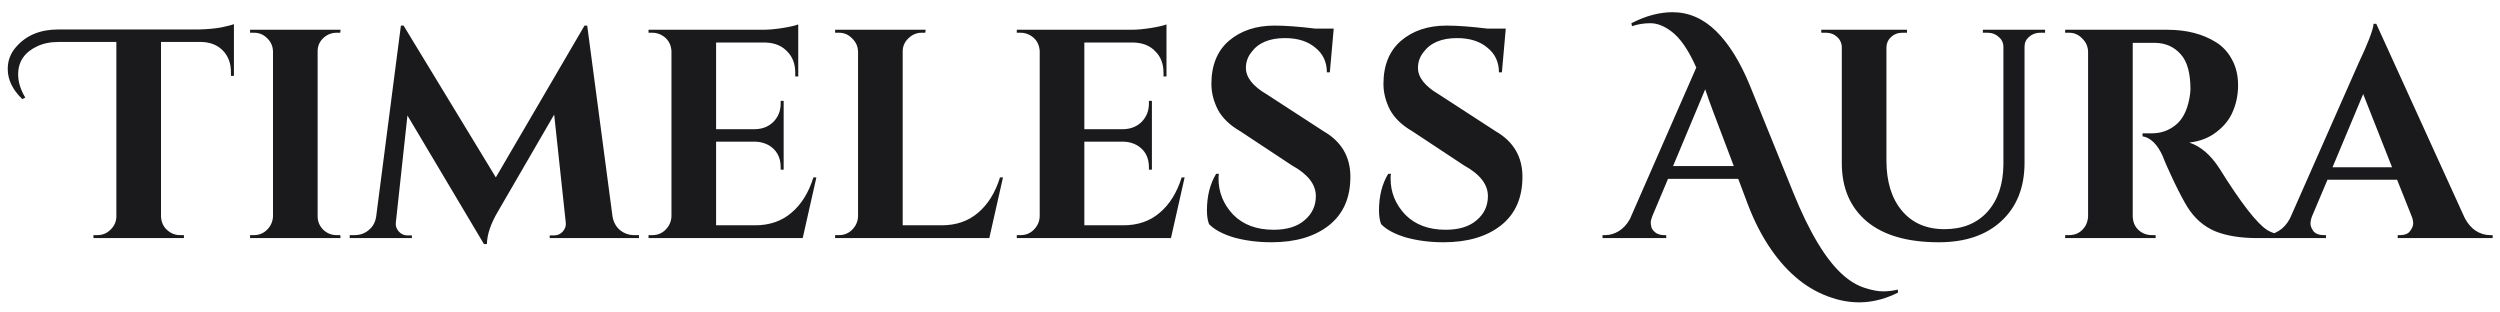 <svg width="168" height="21" viewBox="0 0 168 21" fill="none" xmlns="http://www.w3.org/2000/svg">
<path d="M1.5 6.66C0.847 6.033 0.52 5.36 0.52 4.64C0.52 4.08 0.7 3.593 1.06 3.18C1.74 2.38 2.693 1.98 3.92 1.98H13.34C13.927 1.967 14.44 1.92 14.88 1.84C15.32 1.747 15.6 1.673 15.72 1.62V5.1H15.52V4.86C15.52 4.26 15.34 3.773 14.98 3.4C14.62 3.027 14.133 2.833 13.52 2.82H10.82V14.56C10.847 15.04 11.067 15.4 11.48 15.64C11.667 15.747 11.873 15.8 12.1 15.8H12.36V16H6.28V15.8H6.54C6.887 15.8 7.18 15.68 7.42 15.44C7.673 15.2 7.807 14.913 7.82 14.58V2.82H3.92C3.373 2.82 2.893 2.92 2.48 3.12C1.64 3.52 1.22 4.147 1.22 5C1.22 5.507 1.38 6.027 1.7 6.56L1.5 6.66ZM17.065 15.8C17.412 15.8 17.705 15.68 17.945 15.44C18.198 15.187 18.331 14.887 18.345 14.54V3.44C18.331 3.093 18.198 2.8 17.945 2.56C17.705 2.32 17.412 2.2 17.065 2.2H16.805V2H22.885L22.865 2.2H22.625C22.278 2.2 21.978 2.32 21.725 2.56C21.471 2.8 21.345 3.093 21.345 3.44V14.54C21.345 14.887 21.471 15.187 21.725 15.44C21.978 15.68 22.278 15.8 22.625 15.8H22.865L22.885 16H16.805V15.8H17.065ZM42.62 15.8H42.94V16H36.94V15.82H37.24C37.466 15.82 37.66 15.733 37.82 15.56C37.98 15.373 38.046 15.173 38.02 14.96L37.24 7.7L33.48 14.18C32.986 15.007 32.733 15.747 32.72 16.4H32.52L27.38 7.76L26.6 14.96C26.573 15.173 26.64 15.373 26.8 15.56C26.96 15.733 27.153 15.82 27.38 15.82H27.68V16H23.5V15.8H23.82C24.193 15.8 24.513 15.687 24.78 15.46C25.06 15.233 25.226 14.927 25.28 14.54L26.94 1.72H27.12L33.32 11.92L39.28 1.72H39.46L41.16 14.54C41.226 14.927 41.393 15.233 41.66 15.46C41.94 15.687 42.26 15.8 42.62 15.8ZM43.842 15.8C44.189 15.8 44.482 15.68 44.722 15.44C44.975 15.187 45.109 14.887 45.122 14.54V3.4C45.082 2.933 44.862 2.587 44.462 2.36C44.262 2.253 44.056 2.2 43.842 2.2H43.582V2H51.242C51.656 2 52.109 1.96 52.602 1.88C53.096 1.8 53.442 1.72 53.642 1.64V5.14H53.442V4.9C53.442 4.3 53.262 3.82 52.902 3.46C52.556 3.087 52.082 2.887 51.482 2.86H48.122V8.68H50.762C51.255 8.667 51.662 8.5 51.982 8.18C52.302 7.847 52.462 7.44 52.462 6.96V6.78H52.662V11.4H52.462V11.24C52.462 10.573 52.196 10.08 51.662 9.76C51.395 9.613 51.102 9.533 50.782 9.52H48.122V15.14H50.742C51.715 15.14 52.529 14.86 53.182 14.3C53.849 13.74 54.342 12.947 54.662 11.92H54.862L53.942 16H43.582V15.8H43.842ZM56.381 15.8C56.728 15.8 57.021 15.68 57.261 15.44C57.515 15.187 57.648 14.887 57.661 14.54V3.46C57.648 3.113 57.515 2.82 57.261 2.58C57.021 2.327 56.728 2.2 56.381 2.2H56.121V2H62.201L62.181 2.2H61.941C61.595 2.2 61.295 2.327 61.041 2.58C60.788 2.82 60.661 3.113 60.661 3.46V15.14H63.281C64.255 15.14 65.068 14.86 65.721 14.3C66.388 13.74 66.881 12.947 67.201 11.92H67.401L66.481 16H56.121V15.8H56.381ZM68.588 15.8C68.935 15.8 69.228 15.68 69.468 15.44C69.722 15.187 69.855 14.887 69.868 14.54V3.4C69.828 2.933 69.608 2.587 69.208 2.36C69.008 2.253 68.802 2.2 68.588 2.2H68.328V2H75.988C76.402 2 76.855 1.96 77.348 1.88C77.842 1.8 78.188 1.72 78.388 1.64V5.14H78.188V4.9C78.188 4.3 78.008 3.82 77.648 3.46C77.302 3.087 76.828 2.887 76.228 2.86H72.868V8.68H75.508C76.002 8.667 76.408 8.5 76.728 8.18C77.048 7.847 77.208 7.44 77.208 6.96V6.78H77.408V11.4H77.208V11.24C77.208 10.573 76.942 10.08 76.408 9.76C76.142 9.613 75.848 9.533 75.528 9.52H72.868V15.14H75.488C76.462 15.14 77.275 14.86 77.928 14.3C78.595 13.74 79.088 12.947 79.408 11.92H79.608L78.688 16H68.328V15.8H68.588ZM81.106 14.14C81.106 13.18 81.312 12.36 81.725 11.68H81.906C81.892 11.787 81.885 11.893 81.885 12C81.885 12.92 82.212 13.727 82.865 14.42C83.532 15.1 84.439 15.44 85.585 15.44C86.479 15.44 87.172 15.227 87.665 14.8C88.172 14.373 88.425 13.833 88.425 13.18C88.425 12.393 87.892 11.707 86.826 11.12L83.346 8.82C82.652 8.42 82.152 7.94 81.846 7.38C81.552 6.807 81.406 6.227 81.406 5.64C81.406 4.387 81.799 3.42 82.585 2.74C83.385 2.06 84.406 1.72 85.645 1.72C86.379 1.72 87.285 1.787 88.365 1.92H89.626L89.365 4.86H89.165C89.165 4.167 88.906 3.613 88.385 3.2C87.879 2.773 87.199 2.56 86.346 2.56C85.305 2.56 84.552 2.88 84.085 3.52C83.846 3.827 83.725 4.173 83.725 4.56C83.725 5.2 84.192 5.793 85.126 6.34L88.945 8.82C90.145 9.513 90.746 10.533 90.746 11.88C90.746 13.307 90.259 14.4 89.285 15.16C88.326 15.907 87.046 16.28 85.445 16.28C84.539 16.28 83.699 16.173 82.925 15.96C82.165 15.733 81.606 15.433 81.246 15.06C81.152 14.807 81.106 14.5 81.106 14.14ZM92.668 14.14C92.668 13.18 92.875 12.36 93.288 11.68H93.468C93.455 11.787 93.448 11.893 93.448 12C93.448 12.92 93.775 13.727 94.428 14.42C95.095 15.1 96.001 15.44 97.148 15.44C98.041 15.44 98.735 15.227 99.228 14.8C99.735 14.373 99.988 13.833 99.988 13.18C99.988 12.393 99.455 11.707 98.388 11.12L94.908 8.82C94.215 8.42 93.715 7.94 93.408 7.38C93.115 6.807 92.968 6.227 92.968 5.64C92.968 4.387 93.361 3.42 94.148 2.74C94.948 2.06 95.968 1.72 97.208 1.72C97.941 1.72 98.848 1.787 99.928 1.92H101.188L100.928 4.86H100.728C100.728 4.167 100.468 3.613 99.948 3.2C99.441 2.773 98.761 2.56 97.908 2.56C96.868 2.56 96.115 2.88 95.648 3.52C95.408 3.827 95.288 4.173 95.288 4.56C95.288 5.2 95.755 5.793 96.688 6.34L100.508 8.82C101.708 9.513 102.308 10.533 102.308 11.88C102.308 13.307 101.821 14.4 100.848 15.16C99.888 15.907 98.608 16.28 97.008 16.28C96.101 16.28 95.261 16.173 94.488 15.96C93.728 15.733 93.168 15.433 92.808 15.06C92.715 14.807 92.668 14.5 92.668 14.14ZM127.55 19.66C126.097 20.393 124.624 20.513 123.13 20.02C121.544 19.513 120.177 18.433 119.03 16.78C118.417 15.9 117.89 14.88 117.45 13.72L116.81 12.02H112.09L111.03 14.54C110.964 14.713 110.93 14.853 110.93 14.96C110.93 15.067 110.95 15.187 110.99 15.32C111.044 15.44 111.144 15.553 111.29 15.66C111.45 15.753 111.624 15.8 111.81 15.8H111.97V16H107.69V15.8H107.87C108.177 15.8 108.477 15.713 108.77 15.54C109.077 15.353 109.33 15.08 109.53 14.72L113.99 4.54C113.47 3.367 112.917 2.56 112.33 2.12C111.837 1.747 111.364 1.56 110.91 1.56C110.47 1.56 110.057 1.627 109.67 1.76L109.63 1.56C110.59 1.067 111.51 0.82 112.39 0.82C113.484 0.82 114.464 1.247 115.33 2.1C116.184 2.94 116.937 4.153 117.59 5.74L120.49 12.9C121.584 15.607 122.704 17.467 123.85 18.48C124.317 18.893 124.797 19.18 125.29 19.34C125.784 19.5 126.197 19.58 126.53 19.58C126.877 19.58 127.21 19.54 127.53 19.46L127.55 19.66ZM112.43 11.16H116.51L115.11 7.46C115.044 7.273 114.95 7.02 114.83 6.7C114.71 6.367 114.63 6.133 114.59 6L112.43 11.16ZM137.429 2.2H137.089C136.809 2.2 136.562 2.293 136.349 2.48C136.149 2.653 136.049 2.873 136.049 3.14V10.94C136.049 12.58 135.536 13.88 134.509 14.84C133.482 15.8 132.076 16.28 130.289 16.28C128.182 16.28 126.569 15.813 125.449 14.88C124.329 13.933 123.769 12.627 123.769 10.96V3.2C123.769 2.907 123.662 2.667 123.449 2.48C123.249 2.293 123.002 2.2 122.709 2.2H122.389V2H128.149V2.2H127.829C127.536 2.2 127.289 2.293 127.089 2.48C126.889 2.653 126.782 2.88 126.769 3.16V10.8C126.769 12.213 127.116 13.333 127.809 14.16C128.502 14.987 129.456 15.4 130.669 15.4C131.882 15.4 132.842 15.013 133.549 14.24C134.256 13.453 134.616 12.393 134.629 11.06V3.16C134.629 2.88 134.522 2.653 134.309 2.48C134.109 2.293 133.862 2.2 133.569 2.2H133.249V2H137.429V2.2ZM144.239 2.88H143.379C143.352 2.88 143.332 2.88 143.319 2.88V14.54C143.332 15.033 143.546 15.4 143.959 15.64C144.159 15.747 144.372 15.8 144.599 15.8H144.859V16H138.779V15.8H139.039C139.519 15.8 139.886 15.593 140.139 15.18C140.246 14.993 140.306 14.787 140.319 14.56V3.46C140.306 3.113 140.172 2.82 139.919 2.58C139.679 2.327 139.386 2.2 139.039 2.2H138.779V2H145.639C146.932 2 148.026 2.28 148.919 2.84C149.372 3.12 149.732 3.513 149.999 4.02C150.266 4.513 150.399 5.08 150.399 5.72C150.399 6.347 150.286 6.927 150.059 7.46C149.846 7.993 149.479 8.46 148.959 8.86C148.452 9.26 147.839 9.5 147.119 9.58C147.892 9.833 148.572 10.42 149.159 11.34C150.599 13.647 151.666 15.02 152.359 15.46C152.706 15.673 153.139 15.787 153.659 15.8V16H151.699C150.566 16 149.619 15.847 148.859 15.54C148.099 15.22 147.479 14.68 146.999 13.92C146.759 13.533 146.452 12.953 146.079 12.18C145.706 11.393 145.459 10.833 145.339 10.5C144.979 9.7 144.526 9.253 143.979 9.16V8.96H144.599C145.199 8.96 145.726 8.78 146.179 8.42C146.646 8.06 146.959 7.473 147.119 6.66C147.172 6.38 147.199 6.16 147.199 6C147.199 4.907 146.979 4.12 146.539 3.64C146.099 3.147 145.532 2.893 144.839 2.88C144.706 2.88 144.506 2.88 144.239 2.88ZM167.326 15.8H167.506V16H161.126V15.8H161.306C161.6 15.8 161.813 15.713 161.946 15.54C162.093 15.353 162.166 15.18 162.166 15.02C162.166 14.86 162.133 14.7 162.066 14.54L161.086 12.08H156.406L155.366 14.54C155.3 14.713 155.266 14.88 155.266 15.04C155.266 15.187 155.333 15.353 155.466 15.54C155.613 15.713 155.84 15.8 156.146 15.8H156.306V16H152.026V15.8H152.206C152.513 15.8 152.82 15.707 153.126 15.52C153.433 15.333 153.686 15.053 153.886 14.68L158.506 4.22C159.133 2.9 159.466 2.027 159.506 1.6H159.686L165.626 14.64C165.826 15.027 166.08 15.32 166.386 15.52C166.693 15.707 167.006 15.8 167.326 15.8ZM156.746 11.24H160.746L158.806 6.32L156.746 11.24Z" fill="#1A1A1C"/>
</svg>
